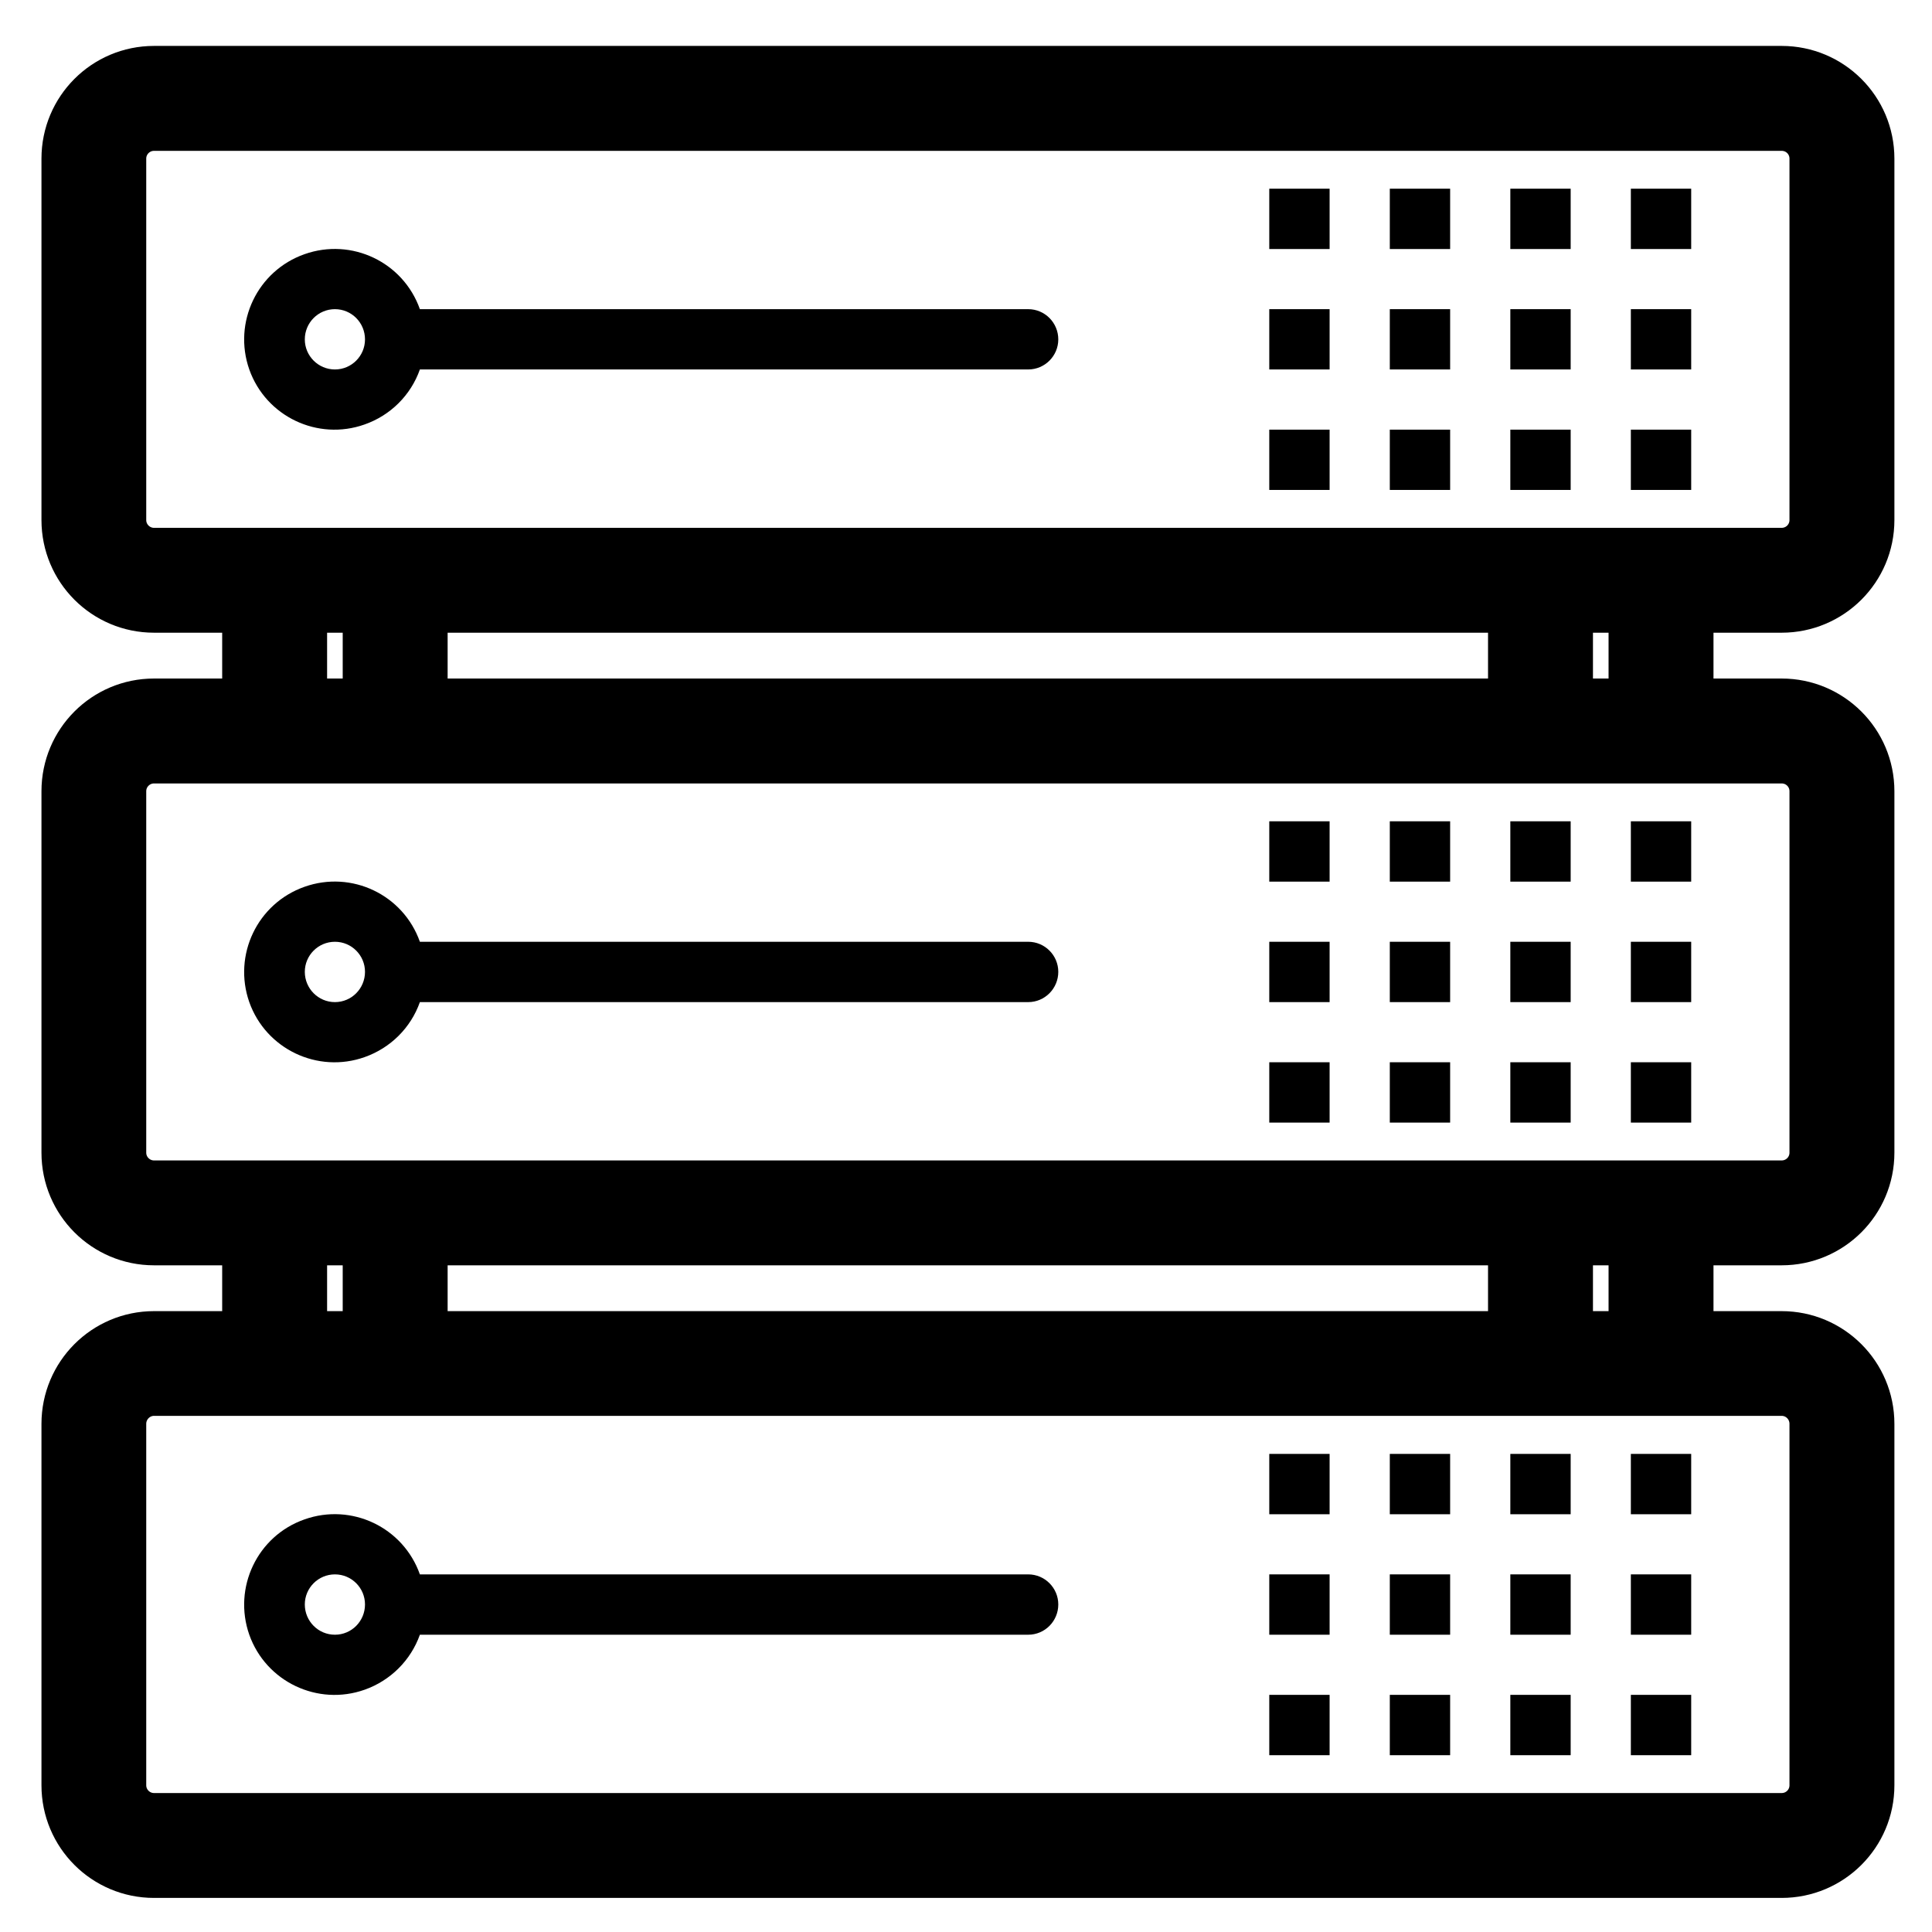 <svg viewBox="0 0 39 39" fill="none" xmlns="http://www.w3.org/2000/svg">
<path d="M35.965 12.322C36.972 12.322 37.791 11.507 37.791 10.498V3.202C37.791 2.192 36.972 1.377 35.965 1.377H3.109C2.103 1.377 1.287 2.192 1.287 3.202V10.498C1.287 11.507 2.103 12.322 3.109 12.322H4.935V14.147H3.109C2.103 14.147 1.287 14.962 1.287 15.972V23.268C1.287 24.277 2.103 25.092 3.109 25.092H4.935V26.917H3.109C2.103 26.917 1.287 27.733 1.287 28.742V36.038C1.287 37.047 2.103 37.862 3.109 37.862H35.965C36.972 37.862 37.791 37.047 37.791 36.038V28.742C37.791 27.733 36.972 26.917 35.965 26.917H34.139V25.092H35.965C36.972 25.092 37.791 24.277 37.791 23.268V15.972C37.791 14.962 36.972 14.147 35.965 14.147H34.139V12.322H35.965ZM35.965 28.131C36.302 28.131 36.573 28.405 36.573 28.742V36.038C36.573 36.374 36.302 36.645 35.965 36.645H3.109C2.776 36.645 2.502 36.374 2.502 36.038V28.742C2.502 28.405 2.776 28.131 3.109 28.131H35.965ZM6.153 26.917V25.092H7.368V26.917H6.153ZM8.586 26.917V25.092H30.488V26.917H8.586ZM31.706 26.917V25.092H32.921V26.917H31.706ZM35.965 15.365C36.302 15.365 36.573 15.635 36.573 15.972V23.268C36.573 23.604 36.302 23.875 35.965 23.875H3.109C2.776 23.875 2.502 23.604 2.502 23.268V15.972C2.502 15.635 2.776 15.365 3.109 15.365H35.965ZM6.153 14.147V12.322H7.368V14.147H6.153ZM8.586 14.147V12.322H30.488V14.147H8.586ZM31.706 14.147V12.322H32.921V14.147H31.706ZM3.109 11.105C2.776 11.105 2.502 10.834 2.502 10.498V3.202C2.502 2.865 2.776 2.595 3.109 2.595H35.965C36.302 2.595 36.573 2.865 36.573 3.202V10.498C36.573 10.834 36.302 11.105 35.965 11.105H3.109Z" fill="currentColor" stroke="currentColor" stroke-width="0.9" stroke-miterlimit="22.926"/>
<path d="M20.756 6.241H8.476C8.139 5.29 7.098 4.794 6.147 5.131C5.195 5.467 4.699 6.508 5.032 7.458C5.369 8.409 6.414 8.905 7.361 8.568C7.882 8.385 8.292 7.979 8.476 7.458H20.756C21.092 7.458 21.363 7.184 21.363 6.851C21.363 6.515 21.092 6.241 20.756 6.241ZM6.761 7.458C6.424 7.458 6.153 7.184 6.153 6.851C6.153 6.515 6.424 6.241 6.761 6.241C7.098 6.241 7.368 6.515 7.368 6.851C7.368 7.184 7.098 7.458 6.761 7.458Z" fill="currentColor"/>
<path d="M29.273 3.809H28.055V5.027H29.273V3.809Z" fill="currentColor"/>
<path d="M31.706 3.809H30.488V5.027H31.706V3.809Z" fill="currentColor"/>
<path d="M34.139 3.809H32.921V5.027H34.139V3.809Z" fill="currentColor"/>
<path d="M26.84 3.809H25.622V5.027H26.84V3.809Z" fill="currentColor"/>
<path d="M29.273 6.241H28.055V7.458H29.273V6.241Z" fill="currentColor"/>
<path d="M31.706 6.241H30.488V7.458H31.706V6.241Z" fill="currentColor"/>
<path d="M34.139 6.241H32.921V7.458H34.139V6.241Z" fill="currentColor"/>
<path d="M26.84 6.241H25.622V7.458H26.84V6.241Z" fill="currentColor"/>
<path d="M29.273 8.673H28.055V9.89H29.273V8.673Z" fill="currentColor"/>
<path d="M31.706 8.673H30.488V9.89H31.706V8.673Z" fill="currentColor"/>
<path d="M34.139 8.673H32.921V9.89H34.139V8.673Z" fill="currentColor"/>
<path d="M26.84 8.673H25.622V9.89H26.84V8.673Z" fill="currentColor"/>
<path d="M20.756 19.011H8.476C8.139 18.06 7.098 17.564 6.147 17.901C5.195 18.237 4.699 19.278 5.032 20.229C5.369 21.179 6.414 21.675 7.361 21.339C7.882 21.155 8.292 20.749 8.476 20.229H20.756C21.092 20.229 21.363 19.954 21.363 19.618C21.363 19.285 21.092 19.011 20.756 19.011ZM6.761 20.229C6.424 20.229 6.153 19.954 6.153 19.618C6.153 19.285 6.424 19.011 6.761 19.011C7.098 19.011 7.368 19.285 7.368 19.618C7.368 19.954 7.098 20.229 6.761 20.229Z" fill="currentColor"/>
<path d="M29.273 16.579H28.055V17.797H29.273V16.579Z" fill="currentColor"/>
<path d="M31.706 16.579H30.488V17.797H31.706V16.579Z" fill="currentColor"/>
<path d="M34.139 16.579H32.921V17.797H34.139V16.579Z" fill="currentColor"/>
<path d="M26.84 16.579H25.622V17.797H26.84V16.579Z" fill="currentColor"/>
<path d="M29.273 19.011H28.055V20.229H29.273V19.011Z" fill="currentColor"/>
<path d="M31.706 19.011H30.488V20.229H31.706V19.011Z" fill="currentColor"/>
<path d="M34.139 19.011H32.921V20.229H34.139V19.011Z" fill="currentColor"/>
<path d="M26.84 19.011H25.622V20.229H26.84V19.011Z" fill="currentColor"/>
<path d="M29.273 21.443H28.055V22.661H29.273V21.443Z" fill="currentColor"/>
<path d="M31.706 21.443H30.488V22.661H31.706V21.443Z" fill="currentColor"/>
<path d="M34.139 21.443H32.921V22.661H34.139V21.443Z" fill="currentColor"/>
<path d="M26.84 21.443H25.622V22.661H26.84V21.443Z" fill="currentColor"/>
<path d="M20.756 31.781H8.476C8.139 30.83 7.098 30.334 6.147 30.671C5.195 31.004 4.699 32.048 5.032 32.999C5.369 33.949 6.414 34.445 7.361 34.109C7.882 33.925 8.292 33.516 8.476 32.999H20.756C21.092 32.999 21.363 32.725 21.363 32.388C21.363 32.055 21.092 31.781 20.756 31.781ZM6.761 32.999C6.424 32.999 6.153 32.725 6.153 32.388C6.153 32.055 6.424 31.781 6.761 31.781C7.098 31.781 7.368 32.055 7.368 32.388C7.368 32.725 7.098 32.999 6.761 32.999Z" fill="currentColor"/>
<path d="M29.273 29.349H28.055V30.567H29.273V29.349Z" fill="currentColor"/>
<path d="M31.706 29.349H30.488V30.567H31.706V29.349Z" fill="currentColor"/>
<path d="M34.139 29.349H32.921V30.567H34.139V29.349Z" fill="currentColor"/>
<path d="M26.84 29.349H25.622V30.567H26.84V29.349Z" fill="currentColor"/>
<path d="M29.273 31.781H28.055V32.999H29.273V31.781Z" fill="currentColor"/>
<path d="M31.706 31.781H30.488V32.999H31.706V31.781Z" fill="currentColor"/>
<path d="M34.139 31.781H32.921V32.999H34.139V31.781Z" fill="currentColor"/>
<path d="M26.84 31.781H25.622V32.999H26.84V31.781Z" fill="currentColor"/>
<path d="M29.273 34.213H28.055V35.431H29.273V34.213Z" fill="currentColor"/>
<path d="M31.706 34.213H30.488V35.431H31.706V34.213Z" fill="currentColor"/>
<path d="M34.139 34.213H32.921V35.431H34.139V34.213Z" fill="currentColor"/>
<path d="M26.84 34.213H25.622V35.431H26.84V34.213Z" fill="currentColor"/>
</svg>
